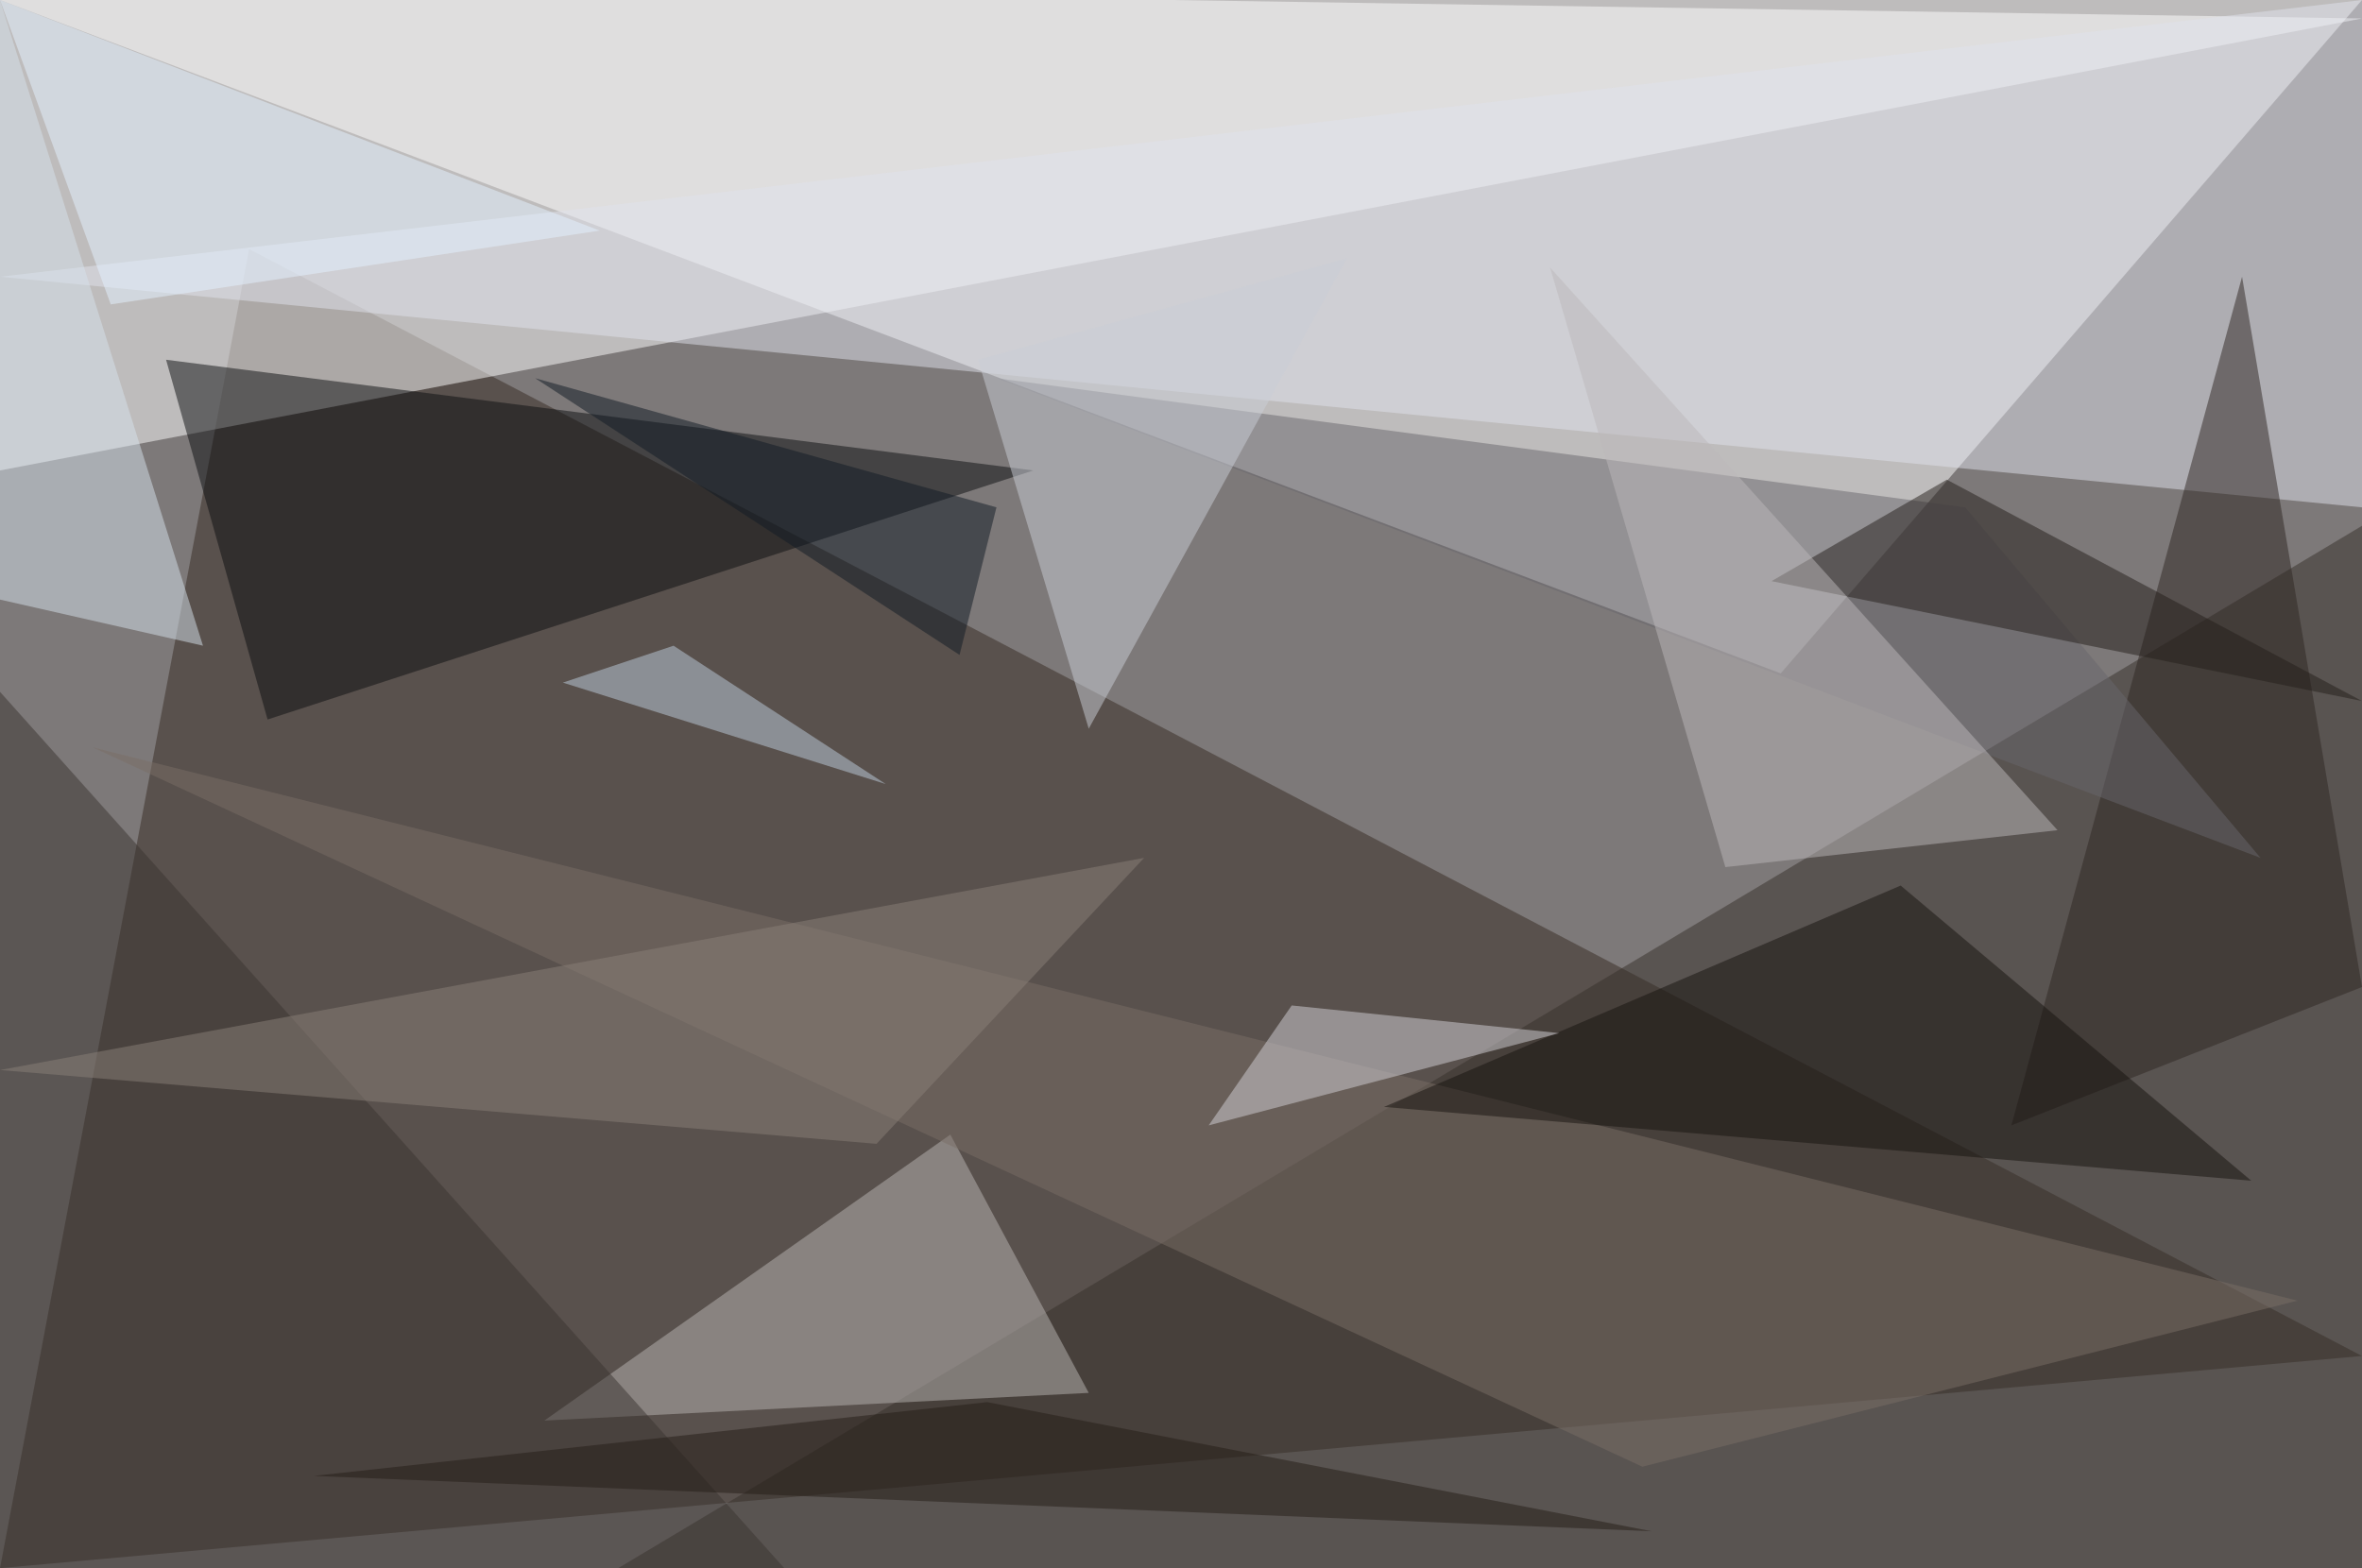 <?xml version="1.0" standalone="no"?>
<svg xmlns="http://www.w3.org/2000/svg" version="1.2" baseProfile="tiny" width="256" height="170" viewBox="0 0 256 170">
<rect x="0" y="0" width="256" height="170" id="0" fill="rgb(125,121,121)" fill-opacity="1" />
<polygon points="0,0 256,0 193,73" id="1" fill="rgb(255,255,255)" fill-opacity="0.502" />
<polygon points="256,147 0,170 27,27" id="2" fill="rgb(54,43,34)" fill-opacity="0.502" />
<polygon points="0,51 -2,-2 256,2" id="3" fill="rgb(255,255,255)" fill-opacity="0.502" />
<polygon points="67,170 256,57 256,170" id="4" fill="rgb(54,48,42)" fill-opacity="0.502" />
<polygon points="256,55 0,30 256,0" id="5" fill="rgb(223,226,236)" fill-opacity="0.502" />
<polygon points="29,78 18,39 112,51" id="6" fill="rgb(12,14,16)" fill-opacity="0.502" />
<polygon points="218,122 243,30 256,107" id="7" fill="rgb(46,39,34)" fill-opacity="0.502" />
<polygon points="103,123 59,154 118,151" id="8" fill="rgb(186,182,180)" fill-opacity="0.502" />
<polygon points="245,93 213,55 108,41" id="9" fill="rgb(104,103,109)" fill-opacity="0.502" />
<polygon points="10,81 249,141 178,159" id="10" fill="rgb(122,110,103)" fill-opacity="0.502" />
<polygon points="0,65 0,0 22,70" id="11" fill="rgb(214,226,236)" fill-opacity="0.502" />
<polygon points="85,170 0,75 0,170" id="12" fill="rgb(59,52,48)" fill-opacity="0.502" />
<polygon points="244,128 150,120 206,96" id="13" fill="rgb(23,19,15)" fill-opacity="0.502" />
<polygon points="106,39 146,28 118,79" id="14" fill="rgb(201,206,214)" fill-opacity="0.502" />
<polygon points="211,52 192,63 256,76" id="15" fill="rgb(37,31,26)" fill-opacity="0.502" />
<polygon points="169,112 140,109 131,122" id="16" fill="rgb(211,209,215)" fill-opacity="0.502" />
<polygon points="0,116 95,124 124,93" id="17" fill="rgb(137,127,120)" fill-opacity="0.502" />
<polygon points="187,94 168,29 223,90" id="18" fill="rgb(187,184,186)" fill-opacity="0.502" />
<polygon points="104,71 58,41 108,55" id="19" fill="rgb(16,27,37)" fill-opacity="0.502" />
<polygon points="65,25 0,0 12,33" id="20" fill="rgb(227,241,255)" fill-opacity="0.502" />
<polygon points="61,74 73,70 96,85" id="21" fill="rgb(190,205,222)" fill-opacity="0.502" />
<polygon points="179,166 107,152 34,160" id="22" fill="rgb(36,28,22)" fill-opacity="0.502" />
</svg>